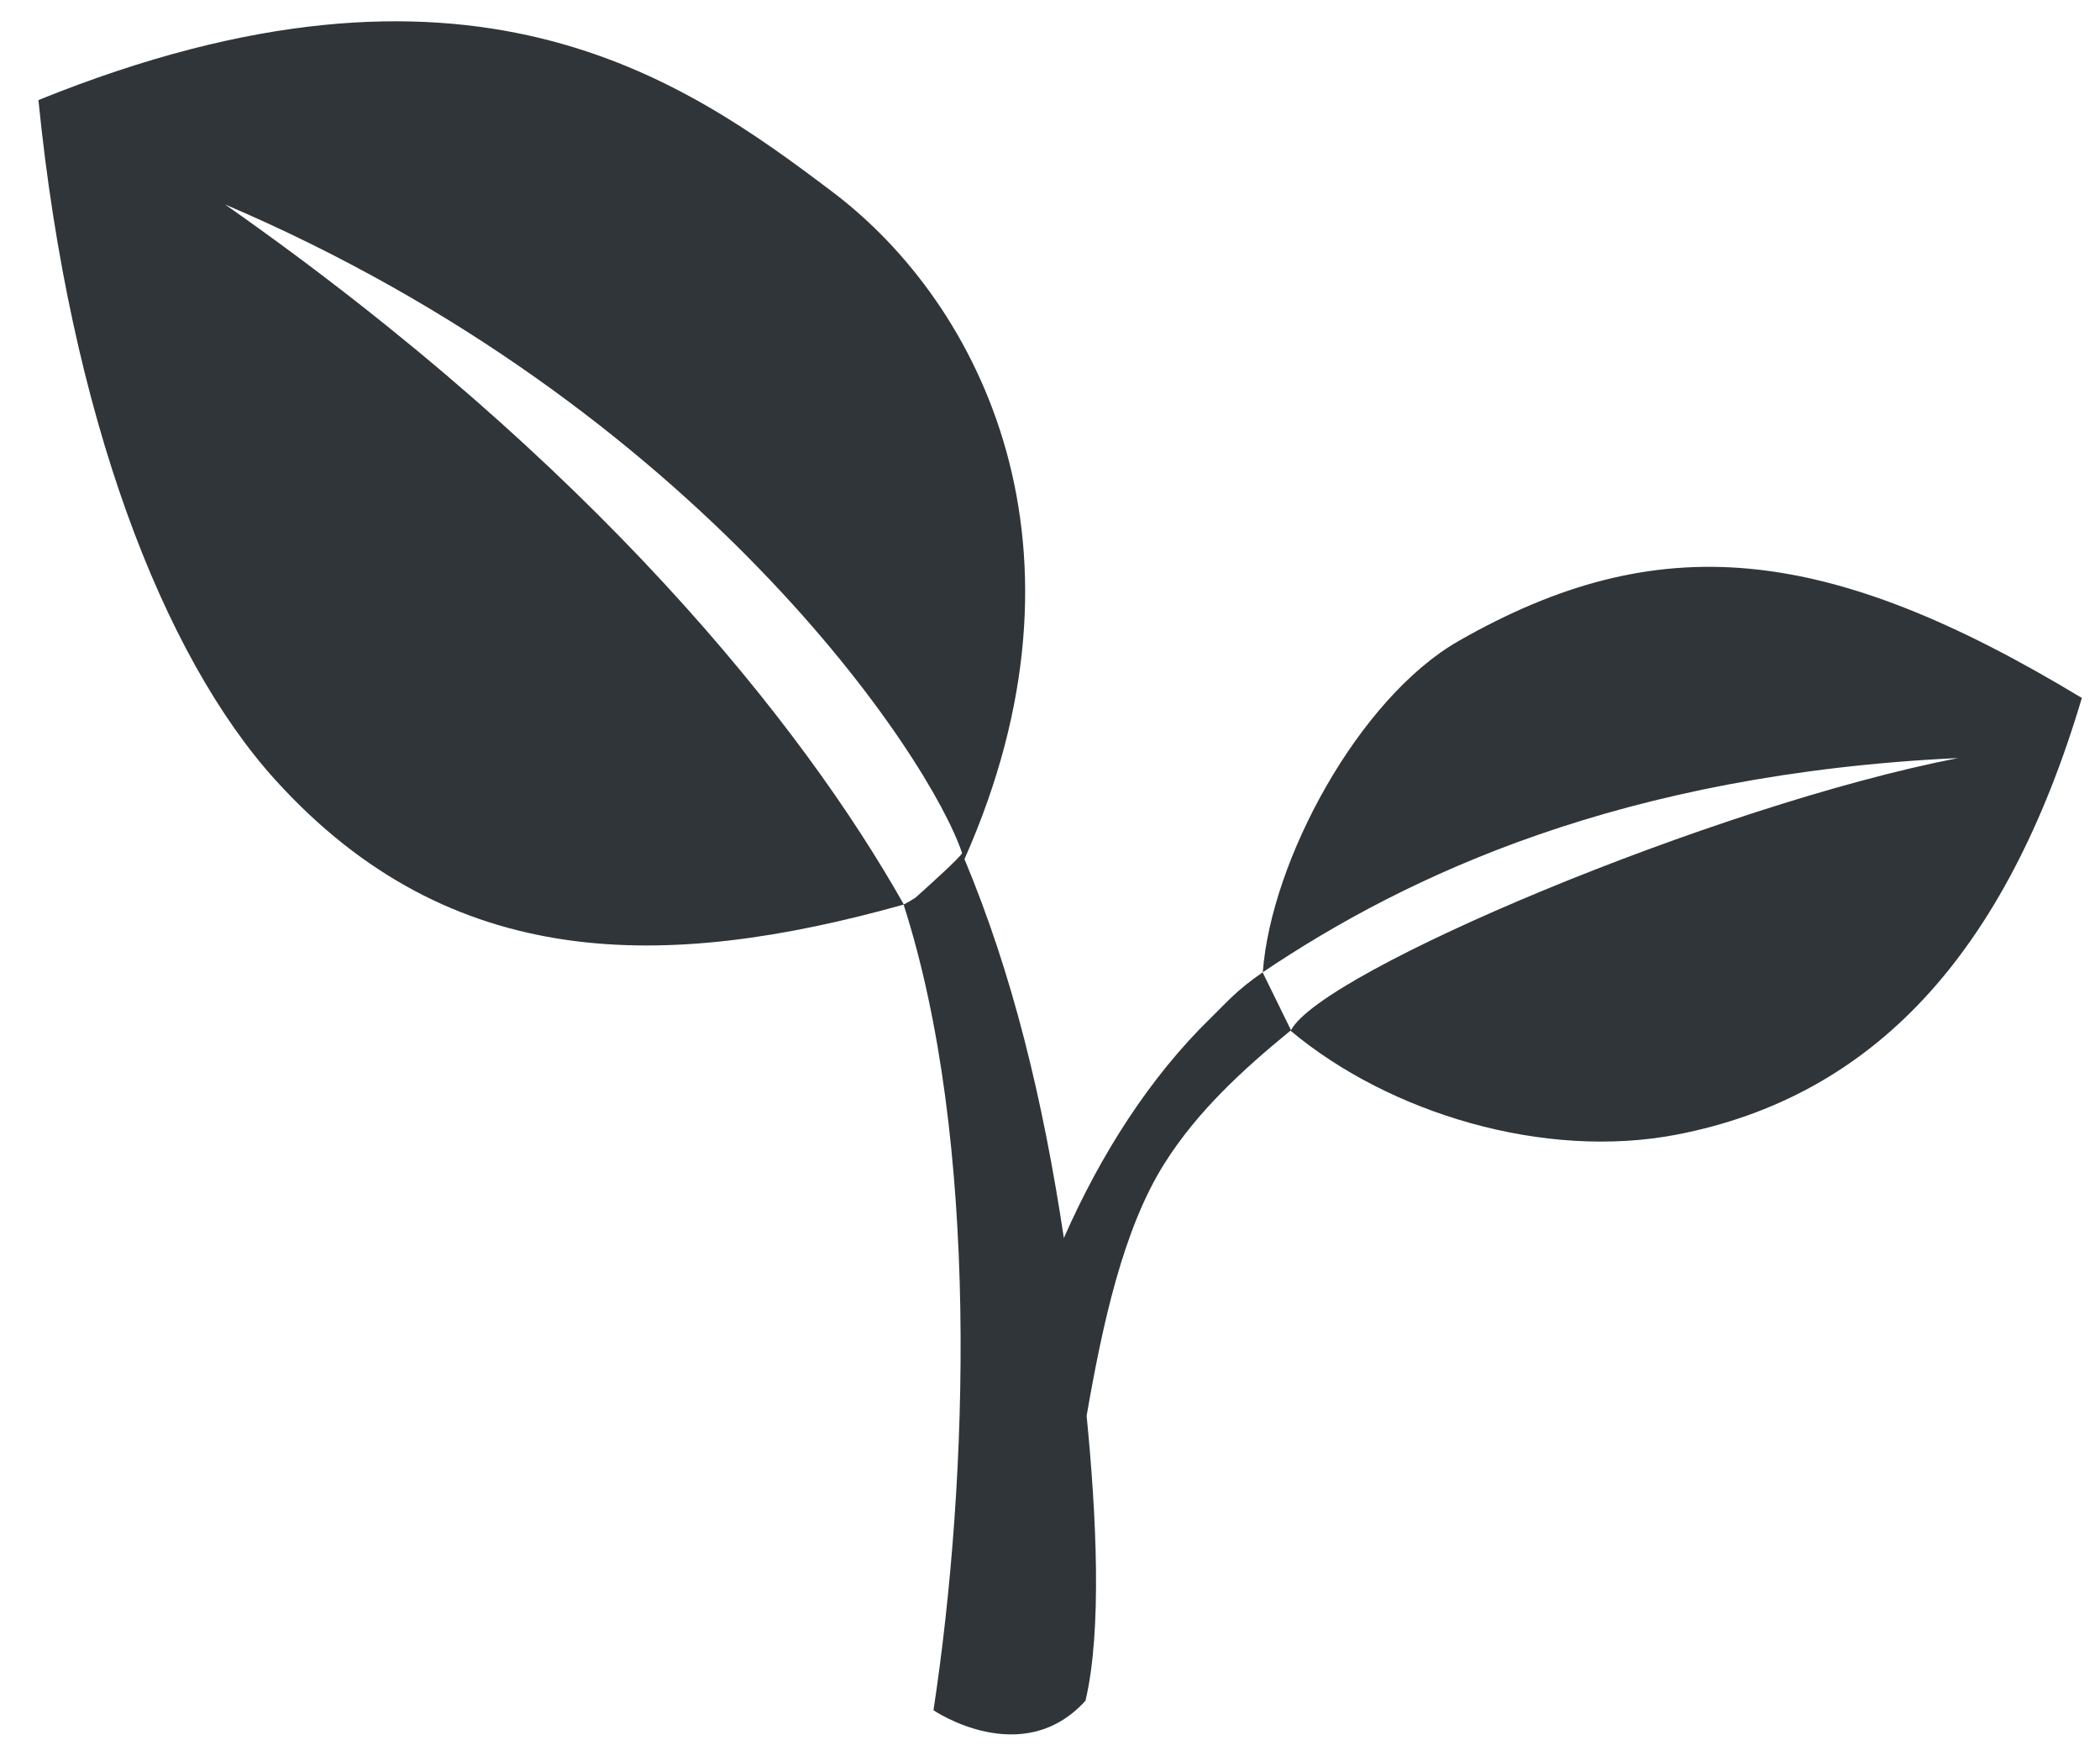 <svg xmlns="http://www.w3.org/2000/svg" xmlns:xlink="http://www.w3.org/1999/xlink" id="Layer_1" width="136" height="114" x="0" y="0" enable-background="new 0 0 136 114" version="1.1" viewBox="0 0 136 114" xml:space="preserve"><path fill="#2F3539" d="M94.458,41.506c-6.448,3.686-12.135,14.179-12.676,21.445c9.41-6.335,23.323-12.842,45.033-13.869 c-15.766,3.068-41.232,13.814-43.207,17.624l-1.828-3.727c0.001-0.009,0.002-0.019,0.002-0.028 c-0.004,0.002-0.008,0.005-0.012,0.008c-1.729,1.201-2.243,1.862-3.367,2.959c-3.942,3.841-7.119,8.822-9.505,14.24 c-1.376-9.12-3.349-17.143-6.437-24.531c8.938-20.117,1.146-35.883-8.557-43.209C44.188,5.083,30.343-4.788,2.489,6.479 c2.045,20.48,8.065,35.996,15.362,44.042c11.362,12.522,25.261,12.357,40.668,8.051c4.918,15.291,4.23,37.046,1.935,52.166 c0,0,5.742,3.898,9.842-0.615c1.082-4.534,0.708-12.052,0.075-18.449c1.025-5.894,2.355-12.097,5.057-16.366 c2.102-3.32,4.979-5.987,8.146-8.575c6.373,5.342,16.411,8.389,25.018,6.731c12.713-2.458,21.297-11.676,26.232-28.272 C118.231,35.159,107.362,34.132,94.458,41.506z M14.577,13.239c30.726,13.11,45.685,35.852,47.73,42.002 c-0.146,0.292-2.005,1.975-3.024,2.886c-0.26,0.166-0.515,0.317-0.75,0.437C51.943,46.889,38.44,29.965,14.577,13.239z"/></svg>